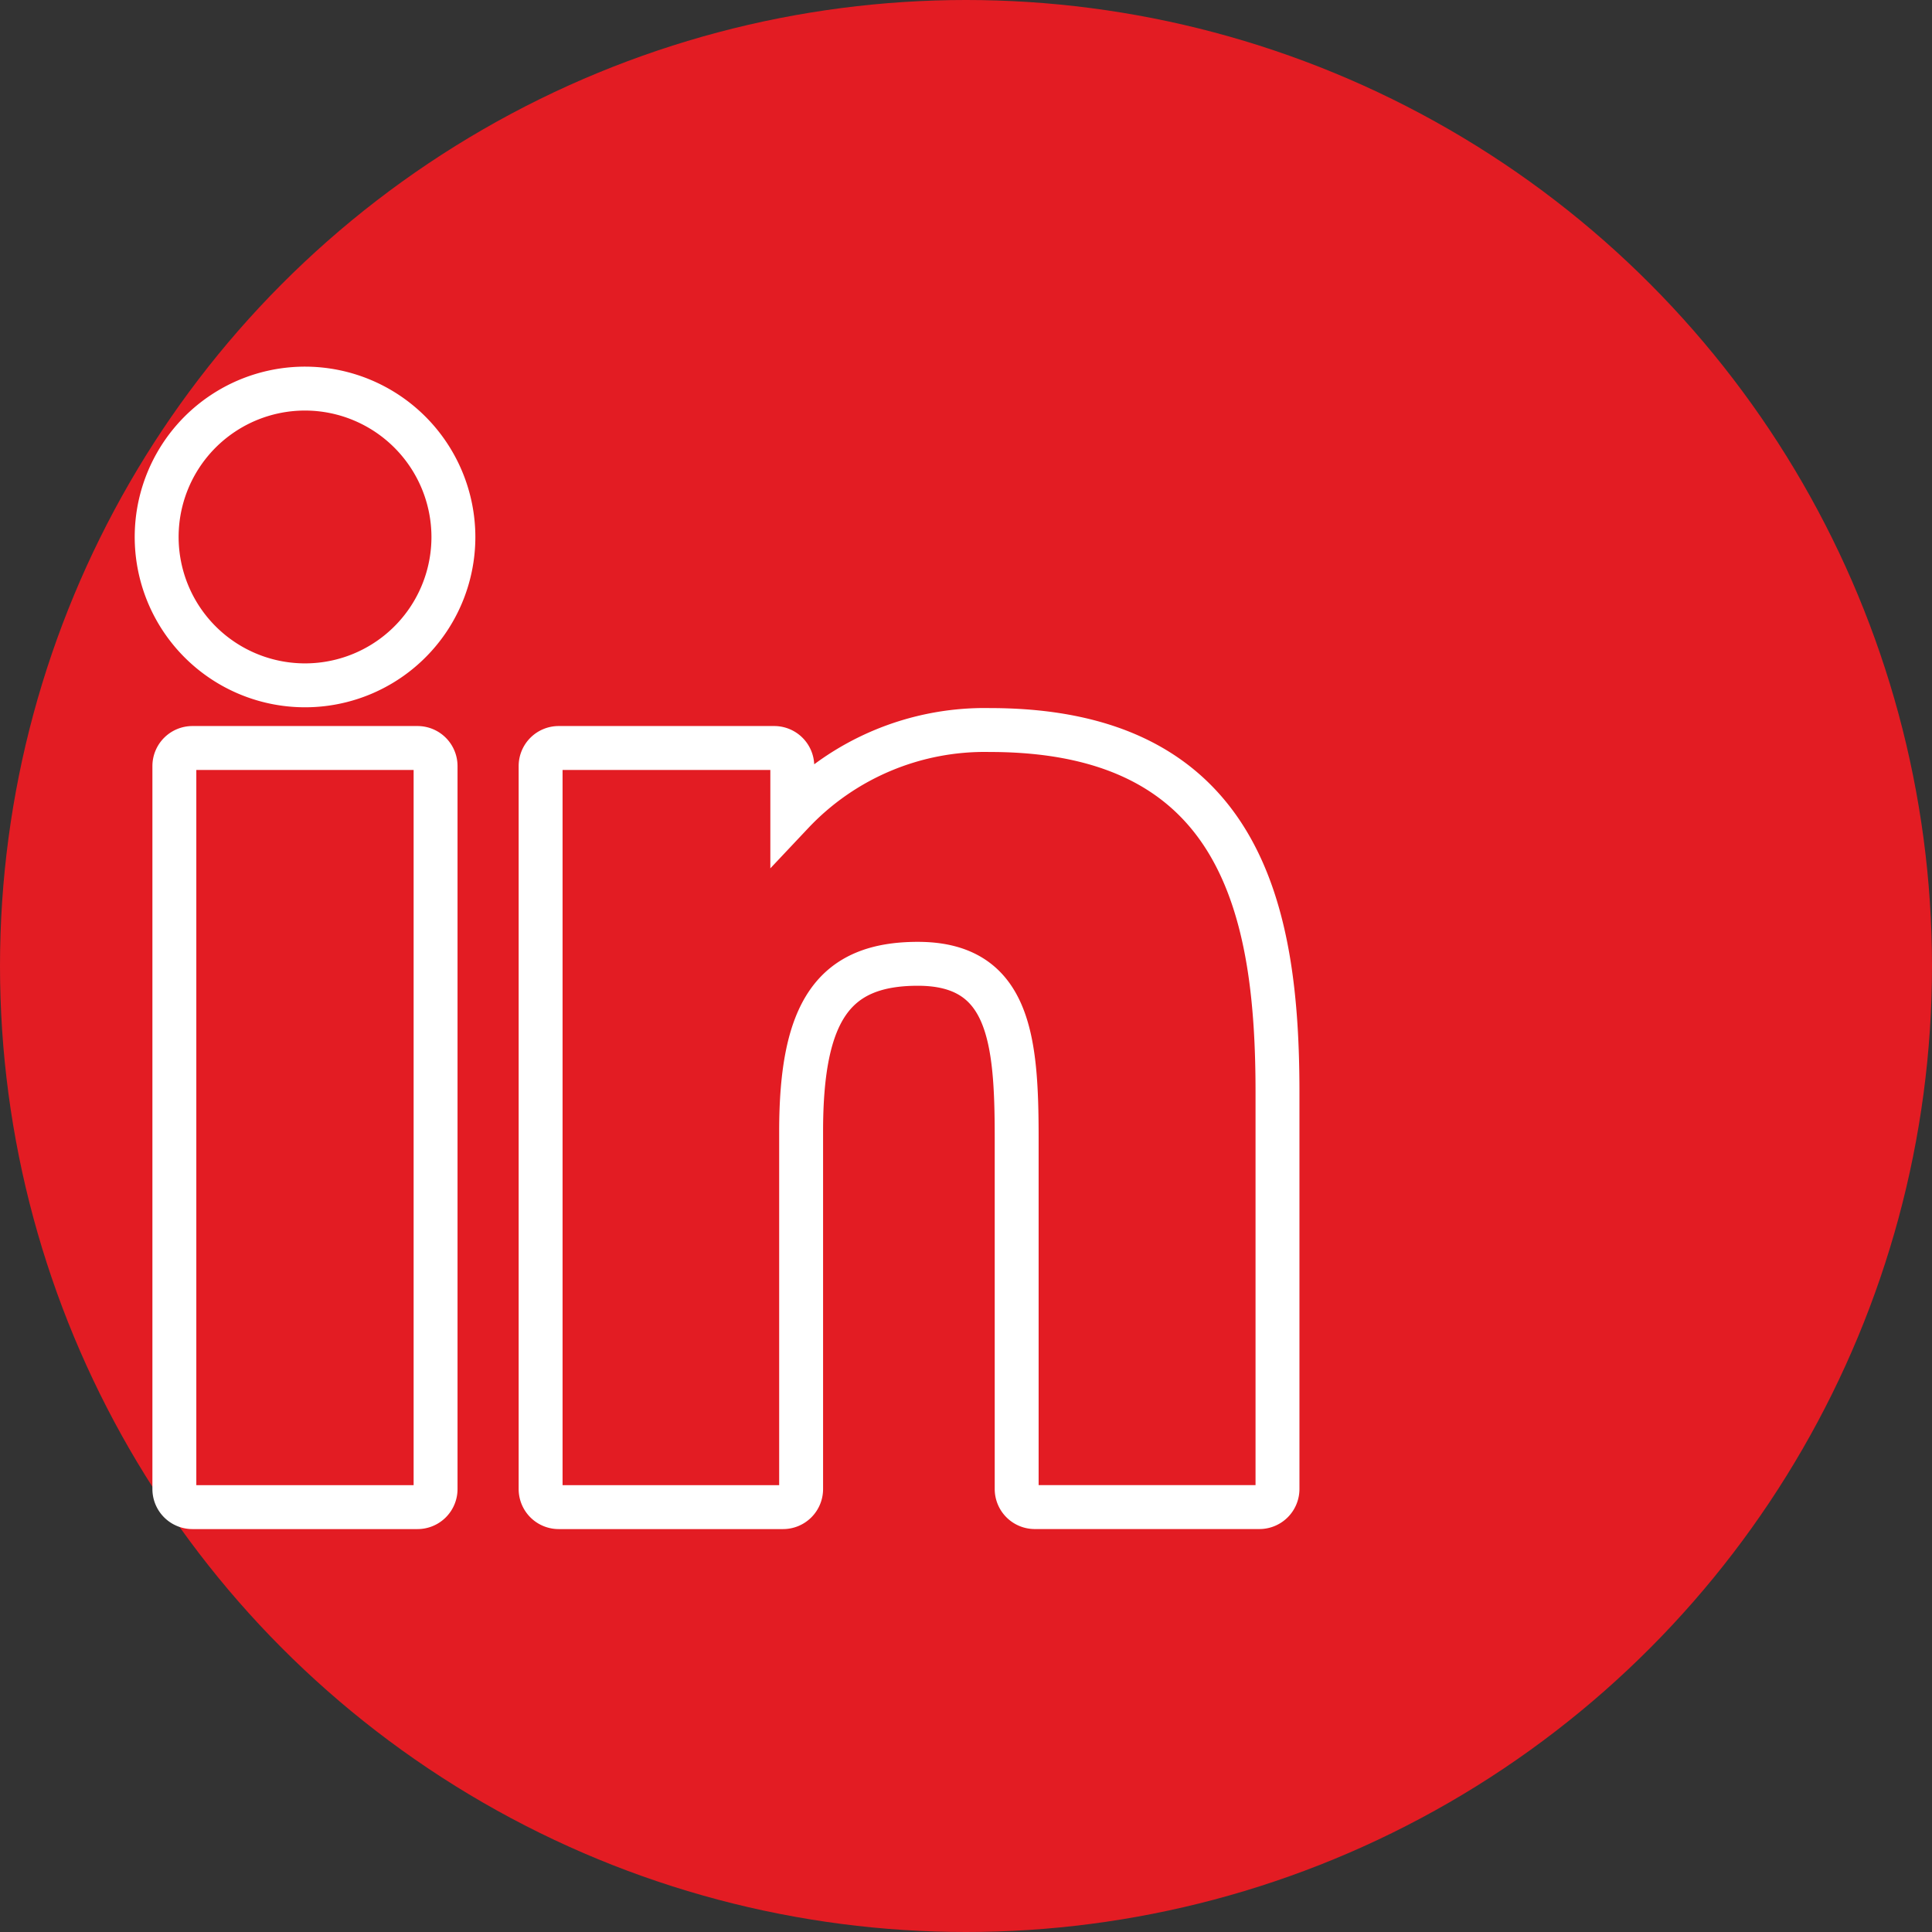 <svg xmlns="http://www.w3.org/2000/svg" width="44" height="44" viewBox="0 0 44 44">
  <rect x="0" y="0" width="44" height="44" fill="#333333" stroke="none"/>
  <g id="Сгруппировать_20053" data-name="Сгруппировать 20053" transform="translate(0.026)">
    <circle id="Эллипс_179" data-name="Эллипс 179" cx="22" cy="22" r="22" transform="translate(-0.026)" fill="#e31c23"/>
    <g id="XMLID_801_" transform="translate(3.539 8.85)">
      <path id="XMLID_802_" d="M10.464,99.73H5.339a.412.412,0,0,0-.412.412v16.465a.412.412,0,0,0,.412.412h5.125a.412.412,0,0,0,.412-.412V100.142A.412.412,0,0,0,10.464,99.73Z" transform="translate(-4.521 -91.545)" fill="none" stroke="#fff" stroke-width="1"/>
      <path id="XMLID_803_" d="M3.382.341A3.379,3.379,0,1,0,6.761,3.719,3.384,3.384,0,0,0,3.382.341Z" transform="translate(0 -0.341)" fill="none" stroke="#fff" stroke-width="1"/>
      <path id="XMLID_804_" d="M116.411,94.761a6.019,6.019,0,0,0-4.5,1.89V95.582a.412.412,0,0,0-.412-.412h-4.908a.412.412,0,0,0-.412.412v16.465a.412.412,0,0,0,.412.412H111.7a.412.412,0,0,0,.412-.412V103.9c0-2.745.746-3.815,2.659-3.815,2.084,0,2.25,1.714,2.25,3.956v8.005a.412.412,0,0,0,.412.412h5.116a.412.412,0,0,0,.412-.412v-9.031C122.962,98.934,122.183,94.761,116.411,94.761Z" transform="translate(-97.432 -86.985)" fill="none" stroke="#fff" stroke-width="1"/>
    </g>
  </g>
</svg>
